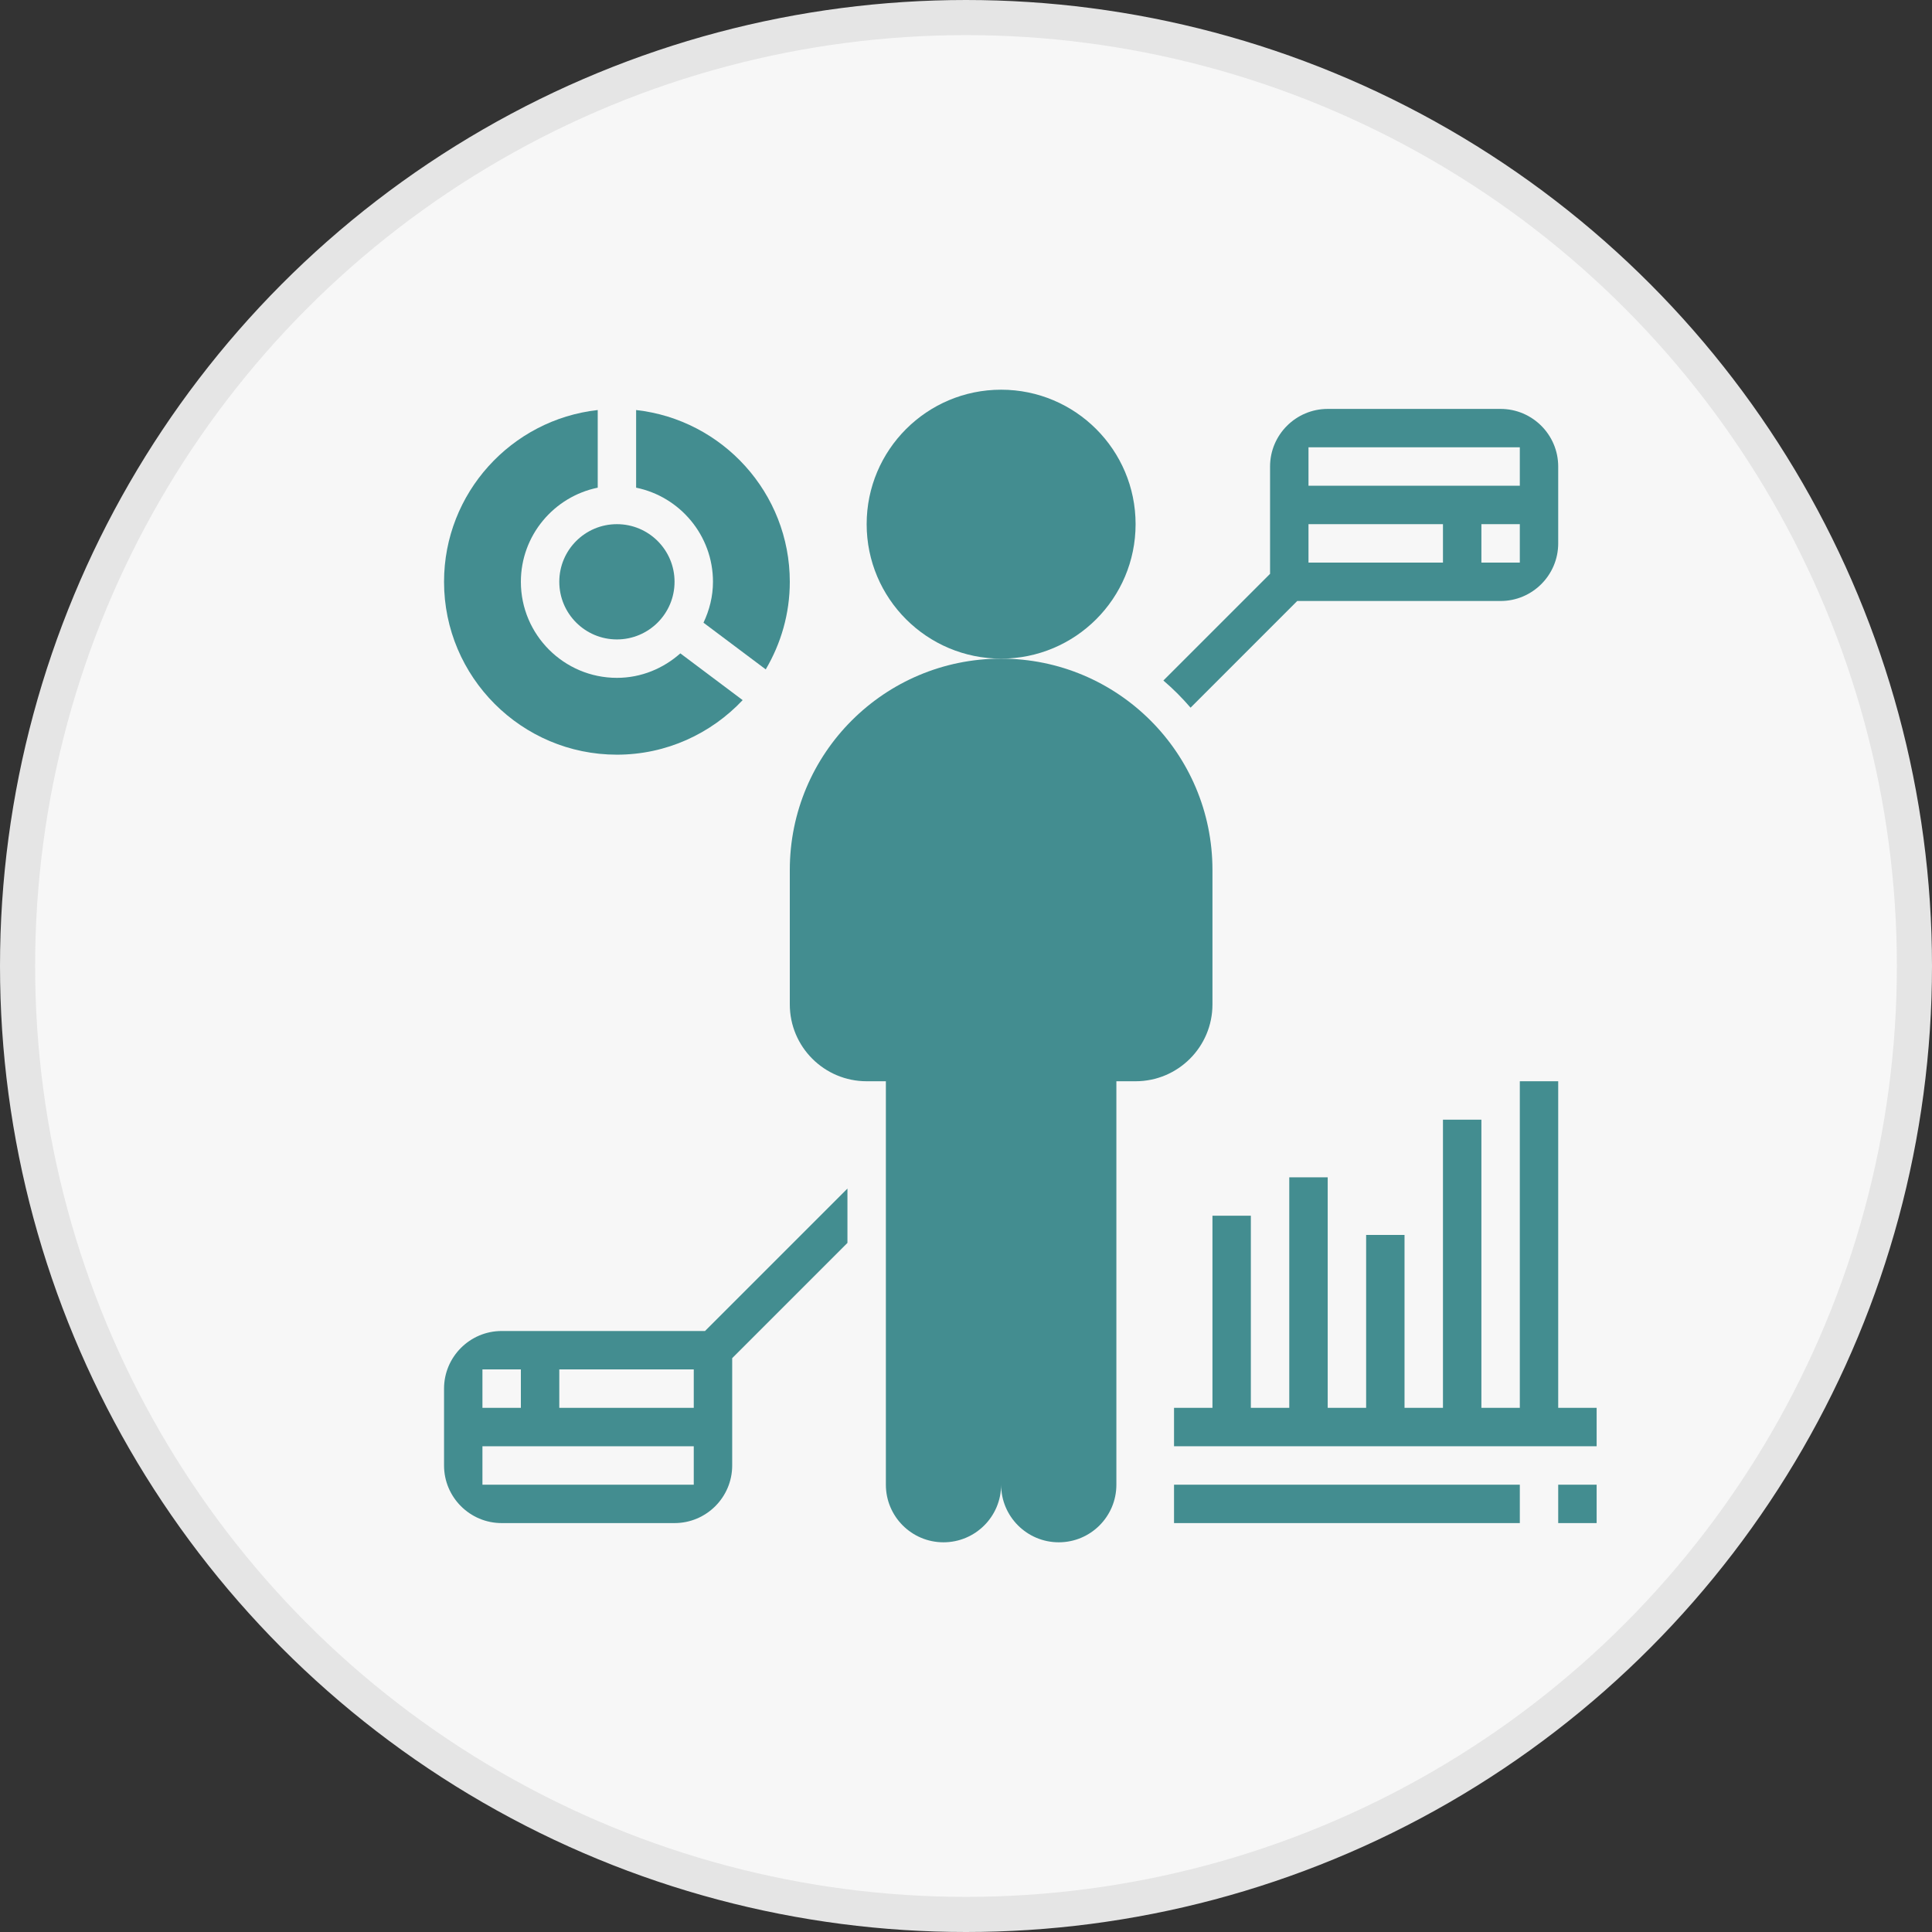 <svg width="55" height="55" viewBox="0 0 55 55" fill="none" xmlns="http://www.w3.org/2000/svg">
<rect x="0" y="0" width="55" height="55" fill="#333333" stroke="none"/>
<circle cx="27.5" cy="27.5" r="27" fill="#F7F7F7" stroke="#E5E5E5"/>
<path d="M28.5 18.75C30.614 18.75 32.328 17.036 32.328 14.922C32.328 12.808 30.614 11.094 28.5 11.094C26.386 11.094 24.672 12.808 24.672 14.922C24.672 17.036 26.386 18.75 28.5 18.75Z" fill="#438D90"/>
<path d="M34.516 28.594V24.766C34.516 21.443 31.822 18.75 28.5 18.75C25.178 18.75 22.484 21.443 22.484 24.766V28.594C22.484 29.802 23.464 30.781 24.672 30.781H25.219V42.266C25.219 43.172 25.953 43.906 26.859 43.906C27.765 43.906 28.5 43.172 28.5 42.266C28.5 43.172 29.235 43.906 30.141 43.906C31.047 43.906 31.781 43.172 31.781 42.266V30.781H32.328C33.536 30.781 34.516 29.802 34.516 28.594Z" fill="#438D90"/>
<path d="M14.281 37.891C13.377 37.891 12.641 38.627 12.641 39.531V41.719C12.641 42.623 13.377 43.359 14.281 43.359H19.203C20.108 43.359 20.844 42.623 20.844 41.719V38.664L24.125 35.383V33.836L20.07 37.891H14.281ZM13.734 38.984H14.828V40.078H13.734V38.984ZM19.75 42.266H13.734V41.172H19.75V42.266ZM19.75 40.078H15.922V38.984H19.75V40.078Z" fill="#438D90"/>
<path d="M33.893 20.146L36.929 17.109H42.719C43.623 17.109 44.359 16.373 44.359 15.469V13.281C44.359 12.377 43.623 11.641 42.719 11.641H37.797C36.892 11.641 36.156 12.377 36.156 13.281V16.336L33.119 19.373C33.397 19.61 33.655 19.869 33.893 20.146ZM43.266 16.016H42.172V14.922H43.266V16.016ZM37.25 12.734H43.266V13.828H37.25V12.734ZM37.25 14.922H41.078V16.016H37.25V14.922Z" fill="#438D90"/>
<path d="M44.359 40.078V30.781H43.266V40.078H42.172V31.875H41.078V40.078H39.984V35.156H38.891V40.078H37.797V33.516H36.703V40.078H35.609V34.609H34.516V40.078H33.422V41.172H45.453V40.078H44.359Z" fill="#438D90"/>
<path d="M44.359 42.266H45.453V43.359H44.359V42.266Z" fill="#438D90"/>
<path d="M33.422 42.266H43.266V43.359H33.422V42.266Z" fill="#438D90"/>
<path d="M17.562 21.484C18.973 21.484 20.243 20.884 21.142 19.931L19.368 18.6C18.885 19.028 18.257 19.297 17.562 19.297C16.055 19.297 14.828 18.07 14.828 16.563C14.828 15.242 15.769 14.138 17.016 13.883V11.673C14.559 11.946 12.641 14.034 12.641 16.563C12.641 19.276 14.849 21.484 17.562 21.484Z" fill="#438D90"/>
<path d="M20.297 16.563C20.297 16.98 20.195 17.372 20.027 17.727L21.799 19.056C22.231 18.323 22.484 17.473 22.484 16.563C22.484 14.034 20.567 11.946 18.109 11.673V13.883C19.356 14.138 20.297 15.242 20.297 16.563Z" fill="#438D90"/>
<path d="M17.562 18.203C18.469 18.203 19.203 17.469 19.203 16.562C19.203 15.656 18.469 14.922 17.562 14.922C16.656 14.922 15.922 15.656 15.922 16.562C15.922 17.469 16.656 18.203 17.562 18.203Z" fill="#438D90"/>
</svg>
